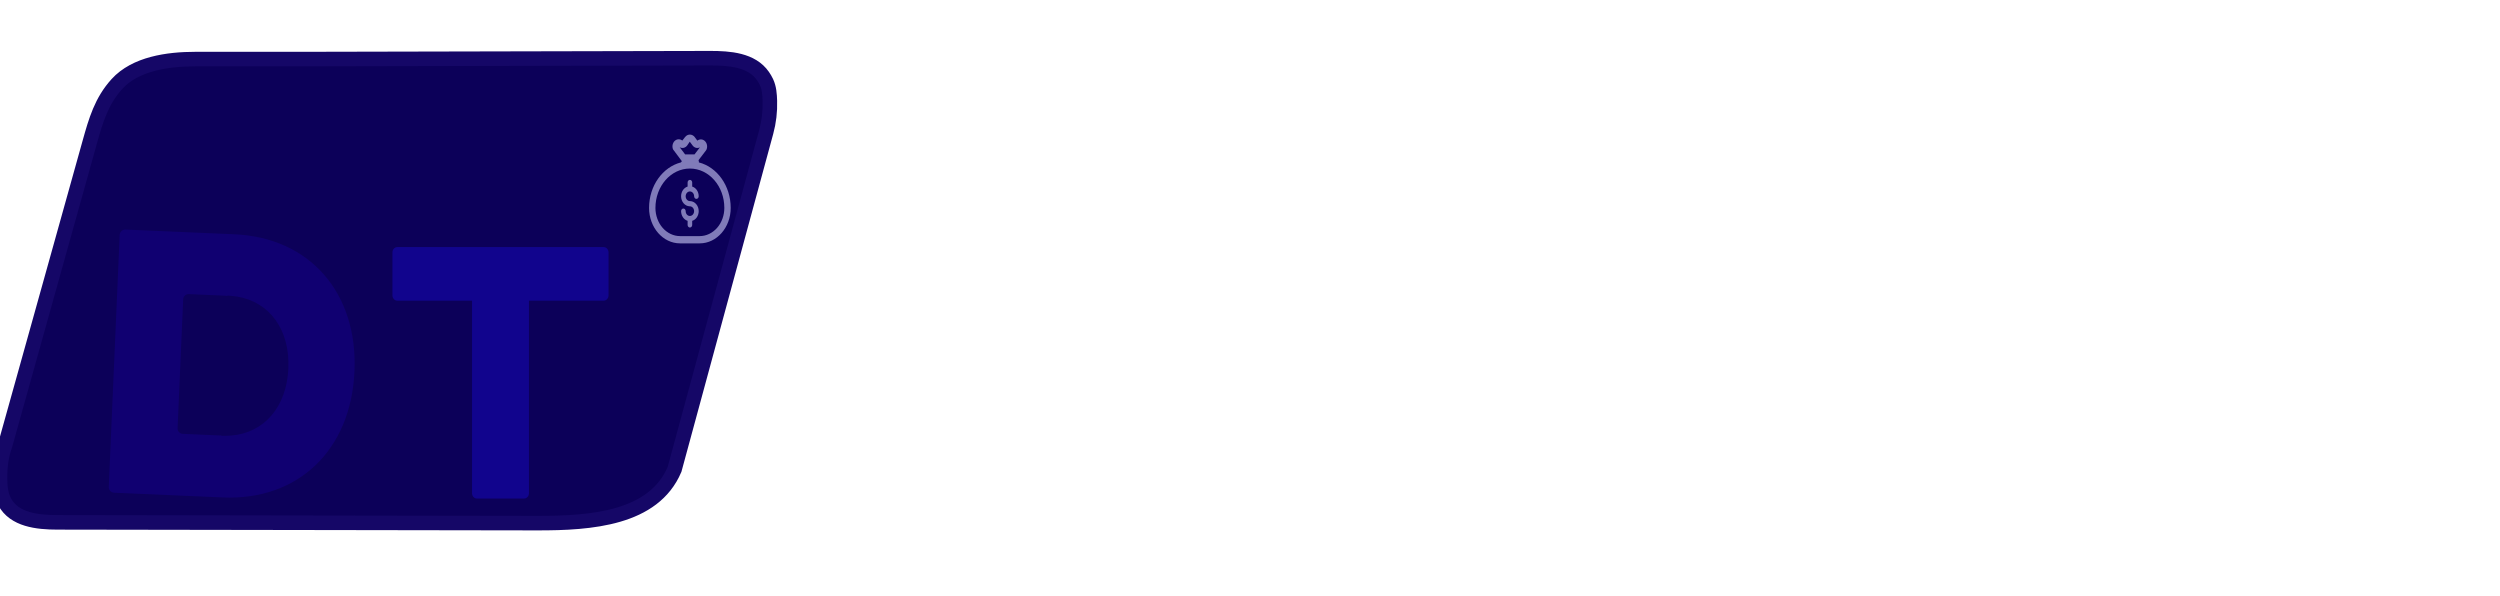 <svg width="172" height="41" viewBox="0 0 172 41" fill="none" xmlns="http://www.w3.org/2000/svg">
<g clip-path="url(#clip0_6_25)">
<path d="M6.161 9.828L0.43 30.352C0.359 30.605 0.346 30.661 0.262 30.91C0.089 31.429 0 32.178 0 32.725V32.778C0 33.364 0.026 33.964 0.297 34.484C0.305 34.5 0.314 34.516 0.322 34.532C0.984 35.758 2.551 35.936 3.945 35.938L36.976 35.991C40.659 35.997 44.971 35.683 46.409 32.293L52.714 9.086C52.904 8.387 52.989 7.665 52.966 6.942C52.953 6.499 52.922 6.047 52.733 5.647C52.662 5.499 52.581 5.36 52.492 5.233C51.719 4.116 50.2 4.001 48.842 4.004L20.746 4.065H13.43C11.544 4.065 9.314 4.382 8.046 5.778C6.973 6.962 6.591 8.288 6.161 9.828Z" fill="#0C0059" stroke="#150767"/>
<g filter="url(#filter0_i_6_25)">
<path d="M47.465 9.836H47.48C47.808 9.846 48.071 10.151 48.071 10.526C48.071 10.846 47.881 11.114 47.623 11.194V11.474C47.623 11.574 47.553 11.654 47.465 11.654C47.377 11.654 47.307 11.574 47.307 11.474V11.194C47.179 11.154 47.065 11.067 46.984 10.947C46.903 10.826 46.859 10.678 46.859 10.526C46.859 10.426 46.929 10.346 47.017 10.346C47.104 10.346 47.174 10.426 47.174 10.526C47.174 10.711 47.303 10.859 47.463 10.859C47.623 10.859 47.754 10.709 47.754 10.526C47.754 10.344 47.623 10.194 47.463 10.194H47.447C47.29 10.189 47.141 10.114 47.031 9.985C46.921 9.856 46.859 9.684 46.859 9.504C46.859 9.184 47.049 8.916 47.307 8.836V8.556C47.307 8.456 47.377 8.376 47.465 8.376C47.553 8.376 47.623 8.456 47.623 8.556V8.836C47.881 8.916 48.071 9.184 48.071 9.504C48.071 9.604 48.001 9.684 47.913 9.684C47.826 9.684 47.756 9.604 47.756 9.504C47.756 9.321 47.625 9.171 47.465 9.171C47.305 9.171 47.174 9.321 47.174 9.504C47.174 9.686 47.305 9.836 47.465 9.836V9.836Z" fill="#807BB9"/>
</g>
<g filter="url(#filter1_i_6_25)">
<path d="M46.304 6.275L46.913 7.09L46.847 7.174C45.593 7.495 44.656 8.776 44.656 10.306C44.656 11.652 45.612 12.744 46.789 12.744H48.139C49.316 12.744 50.272 11.652 50.272 10.306C50.274 8.776 49.337 7.495 48.083 7.174C48.088 7.121 48.079 7.068 48.059 7.02L48.577 6.342L48.61 6.283C48.65 6.186 48.66 6.076 48.639 5.972C48.618 5.867 48.568 5.773 48.496 5.704C48.424 5.636 48.335 5.596 48.241 5.591C48.147 5.586 48.055 5.616 47.978 5.677L47.793 5.427C47.752 5.374 47.701 5.332 47.645 5.303C47.588 5.274 47.527 5.259 47.465 5.259C47.403 5.259 47.341 5.273 47.284 5.302C47.228 5.331 47.177 5.373 47.135 5.426L46.942 5.672C46.865 5.61 46.773 5.579 46.678 5.583C46.584 5.586 46.494 5.626 46.421 5.694C46.349 5.763 46.298 5.857 46.276 5.962C46.255 6.067 46.265 6.177 46.304 6.275V6.275ZM47.135 6.621L46.764 6.131C46.85 6.179 46.948 6.192 47.041 6.17C47.135 6.147 47.219 6.09 47.281 6.006L47.456 5.747L47.651 6.01C47.711 6.09 47.793 6.146 47.883 6.169C47.974 6.192 48.069 6.181 48.154 6.138L47.784 6.621H47.135V6.621ZM45.094 10.306C45.094 8.809 46.155 7.596 47.465 7.596C48.775 7.596 49.836 8.809 49.834 10.306V10.306C49.834 10.82 49.655 11.313 49.337 11.676C49.019 12.039 48.588 12.243 48.139 12.244H46.789C46.34 12.243 45.908 12.039 45.59 11.676C45.273 11.313 45.094 10.82 45.094 10.306V10.306Z" fill="#807BB9"/>
</g>
<g filter="url(#filter2_i_6_25)">
<path d="M41.535 13H27.332C27.148 13 27 13.164 27 13.367V16.319C27 16.522 27.148 16.686 27.332 16.686H32.476V29.931C32.476 30.135 32.624 30.299 32.808 30.299H36.059C36.243 30.299 36.392 30.135 36.392 29.931V16.686H41.535C41.719 16.686 41.867 16.522 41.867 16.319V13.367C41.867 13.164 41.719 13 41.535 13V13Z" fill="#11048D"/>
</g>
<g filter="url(#filter3_i_6_25)">
<path d="M16.122 12.118L8.636 11.794C8.421 11.784 8.244 11.949 8.234 12.162L7.483 29.498C7.473 29.711 7.638 29.89 7.851 29.899L15.335 30.224C20.513 30.448 24.153 26.961 24.388 21.545C24.622 16.131 21.3 12.343 16.122 12.118V12.118ZM15.299 25.983C15.251 25.981 15.207 25.967 15.165 25.95C15.154 25.951 15.146 25.954 15.135 25.954C15.121 25.955 15.111 25.959 15.097 25.959L12.573 25.849C12.367 25.84 12.209 25.667 12.218 25.462L12.603 16.59C12.612 16.386 12.784 16.226 12.99 16.235L15.514 16.345C15.528 16.345 15.538 16.351 15.552 16.353C15.56 16.354 15.57 16.357 15.581 16.36C15.624 16.346 15.669 16.336 15.717 16.338C15.791 16.341 15.865 16.351 15.939 16.358C16.067 16.369 16.195 16.384 16.322 16.405C18.561 16.783 19.954 18.695 19.839 21.348C19.724 24 18.169 25.784 15.907 25.966C15.78 25.976 15.65 25.981 15.521 25.981C15.447 25.983 15.373 25.986 15.299 25.983V25.983Z" fill="#100071"/>
</g>
<path d="M65.079 29H61.942L61.966 26.046H65.079C65.942 26.046 66.613 25.891 67.093 25.582C67.573 25.273 67.911 24.785 68.106 24.117C68.31 23.45 68.412 22.575 68.412 21.493V18.722C68.412 17.9 68.359 17.204 68.253 16.634C68.147 16.056 67.968 15.593 67.716 15.243C67.463 14.885 67.126 14.62 66.703 14.449C66.279 14.278 65.755 14.193 65.128 14.193H61.881V11.227H65.128C66.153 11.227 67.085 11.393 67.923 11.727C68.762 12.061 69.482 12.549 70.084 13.192C70.686 13.827 71.15 14.612 71.476 15.548C71.801 16.484 71.964 17.55 71.964 18.746V21.493C71.964 22.697 71.801 23.763 71.476 24.691C71.15 25.619 70.686 26.404 70.084 27.047C69.49 27.682 68.77 28.166 67.923 28.5C67.077 28.833 66.129 29 65.079 29ZM64.017 11.227V29H60.44V11.227H64.017ZM80.631 11.227V29H77.079V11.227H80.631ZM85.05 11.227V14.193H72.745V11.227H85.05ZM93.424 11.227H96.561L100.187 23.385L103.8 11.227H106.571L101.517 29H98.844L93.424 11.227ZM92.154 11.227H95.145L95.609 22.945V29H92.154V11.227ZM105.204 11.227H108.207V29H104.764V22.945L105.204 11.227ZM110.562 22.848V21.956C110.562 20.923 110.685 20.008 110.929 19.21C111.181 18.412 111.539 17.745 112.003 17.208C112.467 16.663 113.024 16.252 113.675 15.975C114.334 15.69 115.071 15.548 115.885 15.548C116.707 15.548 117.443 15.69 118.094 15.975C118.753 16.252 119.315 16.663 119.779 17.208C120.251 17.745 120.613 18.412 120.865 19.21C121.118 20.008 121.244 20.923 121.244 21.956V22.848C121.244 23.873 121.118 24.785 120.865 25.582C120.613 26.38 120.251 27.051 119.779 27.596C119.315 28.141 118.757 28.552 118.106 28.829C117.455 29.106 116.723 29.244 115.909 29.244C115.095 29.244 114.359 29.106 113.7 28.829C113.049 28.552 112.487 28.141 112.015 27.596C111.543 27.051 111.181 26.38 110.929 25.582C110.685 24.785 110.562 23.873 110.562 22.848ZM113.98 21.956V22.848C113.98 23.458 114.021 23.987 114.103 24.435C114.192 24.882 114.318 25.252 114.481 25.545C114.652 25.838 114.855 26.054 115.091 26.192C115.327 26.331 115.6 26.4 115.909 26.4C116.218 26.4 116.495 26.331 116.739 26.192C116.983 26.054 117.183 25.838 117.337 25.545C117.5 25.252 117.618 24.882 117.691 24.435C117.773 23.987 117.813 23.458 117.813 22.848V21.956C117.813 21.363 117.769 20.842 117.679 20.394C117.59 19.938 117.464 19.568 117.301 19.283C117.138 18.99 116.935 18.77 116.69 18.624C116.454 18.469 116.186 18.392 115.885 18.392C115.584 18.392 115.315 18.469 115.079 18.624C114.851 18.77 114.652 18.99 114.481 19.283C114.318 19.568 114.192 19.938 114.103 20.394C114.021 20.842 113.98 21.363 113.98 21.956ZM126.761 18.612V29H123.331V15.792H126.542L126.761 18.612ZM126.249 21.944L125.333 21.969C125.317 20.976 125.41 20.085 125.614 19.295C125.825 18.506 126.122 17.835 126.505 17.281C126.896 16.72 127.359 16.293 127.896 15.999C128.442 15.698 129.048 15.548 129.715 15.548C130.228 15.548 130.696 15.637 131.119 15.816C131.55 15.995 131.921 16.28 132.23 16.671C132.539 17.061 132.779 17.582 132.95 18.233C133.121 18.876 133.207 19.666 133.207 20.602V29H129.776V20.577C129.776 20.008 129.719 19.568 129.605 19.259C129.492 18.941 129.321 18.722 129.093 18.6C128.865 18.469 128.58 18.404 128.238 18.404C127.913 18.404 127.624 18.498 127.372 18.685C127.119 18.864 126.908 19.112 126.737 19.43C126.574 19.747 126.448 20.121 126.358 20.553C126.277 20.984 126.24 21.448 126.249 21.944ZM141.031 29.244C140.128 29.244 139.326 29.106 138.626 28.829C137.935 28.552 137.349 28.154 136.869 27.633C136.389 27.104 136.022 26.465 135.77 25.716C135.518 24.968 135.392 24.113 135.392 23.153V22.066C135.392 20.992 135.514 20.052 135.758 19.247C136.002 18.433 136.348 17.749 136.795 17.196C137.243 16.642 137.792 16.231 138.443 15.963C139.103 15.686 139.847 15.548 140.677 15.548C141.507 15.548 142.236 15.686 142.862 15.963C143.497 16.231 144.022 16.638 144.437 17.184C144.852 17.721 145.165 18.388 145.377 19.186C145.589 19.983 145.694 20.911 145.694 21.969V23.531H136.844V21.127H142.337V20.821C142.337 20.284 142.28 19.837 142.167 19.479C142.053 19.112 141.874 18.84 141.629 18.661C141.385 18.482 141.06 18.392 140.653 18.392C140.311 18.392 140.022 18.461 139.786 18.6C139.55 18.738 139.363 18.954 139.225 19.247C139.086 19.54 138.985 19.922 138.919 20.394C138.854 20.858 138.822 21.415 138.822 22.066V23.153C138.822 23.763 138.875 24.276 138.98 24.691C139.086 25.098 139.241 25.431 139.444 25.692C139.656 25.944 139.912 26.127 140.213 26.241C140.514 26.347 140.864 26.4 141.263 26.4C141.865 26.4 142.407 26.294 142.887 26.082C143.375 25.863 143.79 25.566 144.132 25.191L145.499 27.267C145.263 27.576 144.938 27.885 144.522 28.194C144.107 28.504 143.611 28.756 143.033 28.951C142.455 29.146 141.788 29.244 141.031 29.244ZM150.821 27.486L153.58 15.792H157.145L152.799 30.977C152.701 31.311 152.567 31.669 152.396 32.052C152.225 32.442 151.997 32.809 151.712 33.15C151.436 33.5 151.086 33.785 150.663 34.005C150.239 34.225 149.731 34.334 149.137 34.334C148.836 34.334 148.591 34.314 148.404 34.273C148.225 34.241 147.997 34.184 147.721 34.102V31.441C147.794 31.441 147.863 31.441 147.928 31.441C148.001 31.45 148.071 31.454 148.136 31.454C148.518 31.454 148.823 31.401 149.051 31.295C149.279 31.197 149.462 31.043 149.601 30.831C149.747 30.619 149.869 30.355 149.967 30.038L150.821 27.486ZM150.113 15.792L152.164 25.265L152.628 29.122L150.321 29.342L146.451 15.792H150.113Z" fill="white"/>
</g>
<defs>
<filter id="filter0_i_6_25" x="46.859" y="8.376" width="1.212" height="7.277" filterUnits="userSpaceOnUse" color-interpolation-filters="sRGB">
<feFlood flood-opacity="0" result="BackgroundImageFix"/>
<feBlend mode="normal" in="SourceGraphic" in2="BackgroundImageFix" result="shape"/>
<feColorMatrix in="SourceAlpha" type="matrix" values="0 0 0 0 0 0 0 0 0 0 0 0 0 0 0 0 0 0 127 0" result="hardAlpha"/>
<feOffset dy="4"/>
<feGaussianBlur stdDeviation="2"/>
<feComposite in2="hardAlpha" operator="arithmetic" k2="-1" k3="1"/>
<feColorMatrix type="matrix" values="0 0 0 0 0.089 0 0 0 0 0.071 0 0 0 0 1 0 0 0 0.25 0"/>
<feBlend mode="normal" in2="shape" result="effect1_innerShadow_6_25"/>
</filter>
<filter id="filter1_i_6_25" x="44.656" y="5.259" width="5.615" height="11.485" filterUnits="userSpaceOnUse" color-interpolation-filters="sRGB">
<feFlood flood-opacity="0" result="BackgroundImageFix"/>
<feBlend mode="normal" in="SourceGraphic" in2="BackgroundImageFix" result="shape"/>
<feColorMatrix in="SourceAlpha" type="matrix" values="0 0 0 0 0 0 0 0 0 0 0 0 0 0 0 0 0 0 127 0" result="hardAlpha"/>
<feOffset dy="4"/>
<feGaussianBlur stdDeviation="2"/>
<feComposite in2="hardAlpha" operator="arithmetic" k2="-1" k3="1"/>
<feColorMatrix type="matrix" values="0 0 0 0 0.089 0 0 0 0 0.071 0 0 0 0 1 0 0 0 0.25 0"/>
<feBlend mode="normal" in2="shape" result="effect1_innerShadow_6_25"/>
</filter>
<filter id="filter2_i_6_25" x="27" y="13" width="14.867" height="21.299" filterUnits="userSpaceOnUse" color-interpolation-filters="sRGB">
<feFlood flood-opacity="0" result="BackgroundImageFix"/>
<feBlend mode="normal" in="SourceGraphic" in2="BackgroundImageFix" result="shape"/>
<feColorMatrix in="SourceAlpha" type="matrix" values="0 0 0 0 0 0 0 0 0 0 0 0 0 0 0 0 0 0 127 0" result="hardAlpha"/>
<feOffset dy="4"/>
<feGaussianBlur stdDeviation="2"/>
<feComposite in2="hardAlpha" operator="arithmetic" k2="-1" k3="1"/>
<feColorMatrix type="matrix" values="0 0 0 0 0.089 0 0 0 0 0.071 0 0 0 0 1 0 0 0 0.25 0"/>
<feBlend mode="normal" in2="shape" result="effect1_innerShadow_6_25"/>
</filter>
<filter id="filter3_i_6_25" x="7.482" y="11.793" width="16.917" height="22.441" filterUnits="userSpaceOnUse" color-interpolation-filters="sRGB">
<feFlood flood-opacity="0" result="BackgroundImageFix"/>
<feBlend mode="normal" in="SourceGraphic" in2="BackgroundImageFix" result="shape"/>
<feColorMatrix in="SourceAlpha" type="matrix" values="0 0 0 0 0 0 0 0 0 0 0 0 0 0 0 0 0 0 127 0" result="hardAlpha"/>
<feOffset dy="4"/>
<feGaussianBlur stdDeviation="2"/>
<feComposite in2="hardAlpha" operator="arithmetic" k2="-1" k3="1"/>
<feColorMatrix type="matrix" values="0 0 0 0 0.089 0 0 0 0 0.071 0 0 0 0 1 0 0 0 0.25 0"/>
<feBlend mode="normal" in2="shape" result="effect1_innerShadow_6_25"/>
</filter>
<clipPath id="clip0_6_25">
<rect width="172" height="41" fill="white"/>
</clipPath>
</defs>
</svg>
